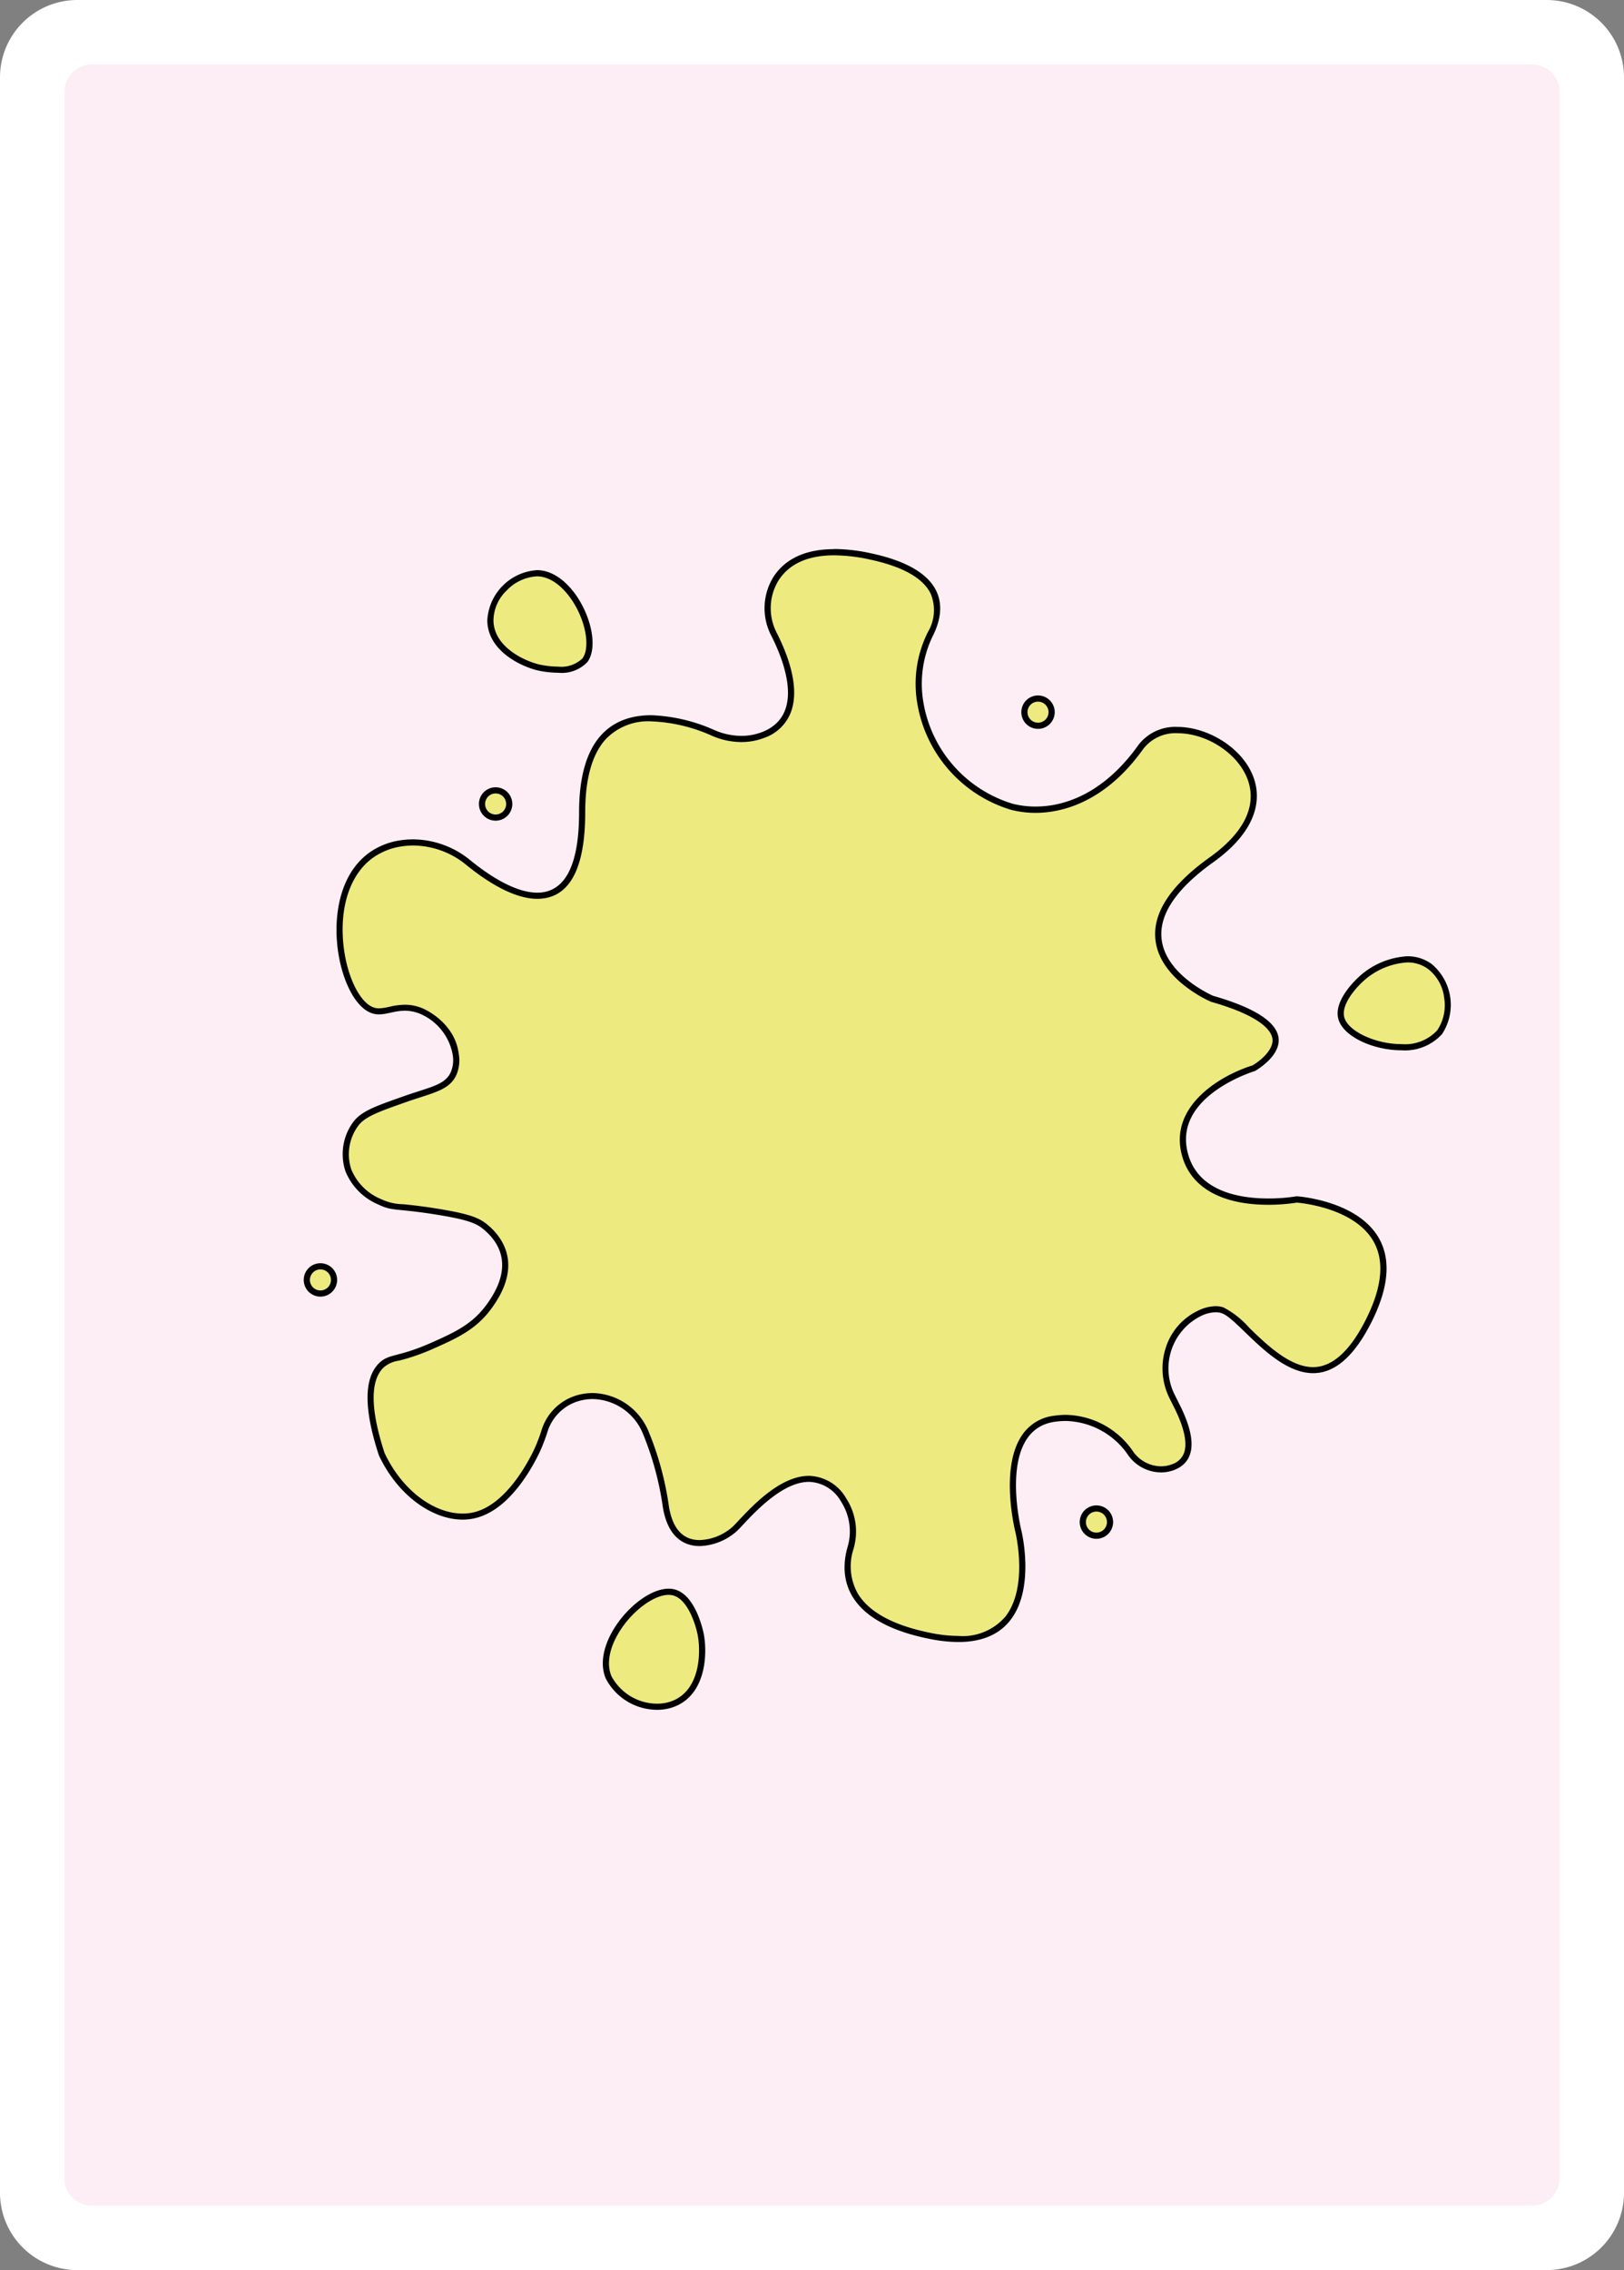 <svg id="jaune" xmlns="http://www.w3.org/2000/svg" xmlns:xlink="http://www.w3.org/1999/xlink" width="178.58" height="249.45" viewBox="0 0 178.58 249.45">
  <rect x="0" y="0" width="178.58" height="249.45" fill="#808080" stroke="none"/>
  <defs>
    <clipPath id="clip-path">
      <rect id="Rectangle_4" data-name="Rectangle 4" width="178.58" height="249.45" fill="none"/>
    </clipPath>
  </defs>
  <g id="Group_8" data-name="Group 8" clip-path="url(#clip-path)">
    <path id="Path_129" data-name="Path 129" d="M8.5,0H170.08a8.5,8.5,0,0,1,8.5,8.5V240.95a8.5,8.5,0,0,1-8.5,8.5H8.5a8.5,8.5,0,0,1-8.5-8.5V8.5A8.5,8.5,0,0,1,8.5,0" fill="#fff"/>
    <path id="Path_130" data-name="Path 130" d="M171.5,58.26V10.09a3.013,3.013,0,0,0-3.01-3.01H10.09a3,3,0,0,0-3,3.01V239.35a3,3,0,0,0,3,3.01h158.4a3.013,3.013,0,0,0,3.01-3.01V91.4m0-.01V58.29M29.01,44.95a.076.076,0,0,1,.02-.04.142.142,0,0,0-.02.06" fill="#fceef4"/>
    <path id="Path_131" data-name="Path 131" d="M105.383,180.1a15.976,15.976,0,0,1-3.1-.337c-4.161-.832-6.929-2.333-8.23-4.46a6.426,6.426,0,0,1-.538-5.161,6.362,6.362,0,0,0-.75-5.319,4.556,4.556,0,0,0-3.8-2.323c-2.991,0-5.945,3.151-7.532,4.844-.22.234-.407.433-.557.583a6.113,6.113,0,0,1-3.937,1.631c-2.059,0-3.354-1.449-3.745-4.191a33.994,33.994,0,0,0-2.16-7.89,6.449,6.449,0,0,0-5.848-4.076,5.883,5.883,0,0,0-1.19.122,5.422,5.422,0,0,0-4.129,3.749,18.4,18.4,0,0,1-.808,2.11c-.912,1.933-3.437,6.5-7.153,7.174a5.8,5.8,0,0,1-1.019.089c-3.41,0-6.994-2.765-8.919-6.879-1.594-4.868-1.621-8.148-.066-9.711a3.56,3.56,0,0,1,1.893-.881,22.386,22.386,0,0,0,3.726-1.3c2.4-1.067,4.481-1.987,6.094-4.1,3.363-4.4,1.764-7.273-.169-8.909-.862-.729-1.823-1.149-5.238-1.708-1.885-.309-3.053-.425-3.907-.51a6.145,6.145,0,0,1-2.492-.573,6.318,6.318,0,0,1-3.5-3.476,5.627,5.627,0,0,1,.861-5.183c.849-1.06,2.355-1.59,5.354-2.645.614-.216,1.167-.395,1.664-.555,1.925-.622,3.087-1,3.672-2.228a3.72,3.72,0,0,0,.245-2.18,6.412,6.412,0,0,0-3.735-4.7,4.711,4.711,0,0,0-1.854-.385,7.68,7.68,0,0,0-1.636.22,5.821,5.821,0,0,1-1.2.176,2.1,2.1,0,0,1-.811-.155c-1.639-.673-3.05-3.564-3.431-7.032-.489-4.435.8-8.183,3.447-10.025a7.554,7.554,0,0,1,3.215-1.24,8.9,8.9,0,0,1,1.327-.1,9.647,9.647,0,0,1,6.06,2.205c2.042,1.666,5.016,3.651,7.588,3.651,3.28,0,4.943-3.084,4.943-9.168,0-6.856,2.557-10.332,7.6-10.332a18.225,18.225,0,0,1,6.845,1.623,7.832,7.832,0,0,0,3.06.647A6.6,6.6,0,0,0,83.9,80.77a4.487,4.487,0,0,0,2.739-2.6c.987-2.557-.277-6.01-1.513-8.456a6.2,6.2,0,0,1,.173-6.079c1.239-1.962,3.406-2.956,6.44-2.956a19.2,19.2,0,0,1,3.984.468c3.7.794,6.032,2.116,6.92,3.929a5.179,5.179,0,0,1-.288,4.5,12.3,12.3,0,0,0-1.15,7.656,14.4,14.4,0,0,0,10.106,11.438,10.6,10.6,0,0,0,2.574.312c2.48,0,7.279-.892,11.546-6.866a4.779,4.779,0,0,1,4.045-1.885c3.5,0,7.146,2.487,8.126,5.543.938,2.93-.619,6.024-4.386,8.715-4.166,2.976-6.125,5.912-5.82,8.726.45,4.167,5.662,6.447,5.884,6.542,5.544,1.587,6.854,3.249,6.983,4.367.208,1.792-2.4,3.268-2.427,3.283s-9.406,2.9-7.5,9.565c.936,3.274,4.179,5.076,9.133,5.076a19.545,19.545,0,0,0,3.182-.248c-.018.009,6.4.459,8.675,4.421,1.295,2.251,1.032,5.231-.781,8.857-1.846,3.693-3.857,5.488-6.147,5.488-2.682,0-5.317-2.544-7.241-4.4a9.694,9.694,0,0,0-2.717-2.174,2.445,2.445,0,0,0-.773-.121,4.253,4.253,0,0,0-1.788.465,6.428,6.428,0,0,0-3.329,3.756,7.027,7.027,0,0,0,.357,5.4l.535,1.068c1.152,2.3,1.51,4.071,1.063,5.248a2.434,2.434,0,0,1-1.46,1.4,3.7,3.7,0,0,1-1.374.262,4.156,4.156,0,0,1-3.3-1.7,8.813,8.813,0,0,0-7.156-3.956,9.066,9.066,0,0,0-1.283.093,4.575,4.575,0,0,0-3.288,2.023c-2.338,3.478-.734,10.045-.664,10.323.015.061,1.5,6.191-1.151,9.588a6.507,6.507,0,0,1-5.445,2.263" fill="#edea80"/>
    <path id="Path_132" data-name="Path 132" d="M91.737,61.022h0a18.946,18.946,0,0,1,3.913.46c3.6.771,5.847,2.032,6.687,3.747a4.691,4.691,0,0,1-.289,4.2A12.631,12.631,0,0,0,100.87,77.3,14.745,14.745,0,0,0,111.226,89a10.94,10.94,0,0,0,2.657.322c2.546,0,7.467-.91,11.822-7.008a4.456,4.456,0,0,1,3.769-1.743c3.365,0,6.866,2.382,7.8,5.309.9,2.817-.57,5.7-4.259,8.334-4.274,3.053-6.279,6.094-5.961,9.039.472,4.362,5.858,6.718,6.087,6.816l.04.017.041.012c5.6,1.6,6.6,3.234,6.7,4.065.147,1.263-1.482,2.5-2.2,2.915-3.407,1.046-9.307,4.44-7.722,9.988.981,3.432,4.34,5.322,9.459,5.322a20.5,20.5,0,0,0,3.152-.238c.711.061,6.347.655,8.411,4.239,1.235,2.146.969,5.019-.79,8.539s-3.725,5.3-5.845,5.3c-2.544,0-5.122-2.49-7-4.307a9.8,9.8,0,0,0-2.846-2.252,2.785,2.785,0,0,0-.879-.138,4.59,4.59,0,0,0-1.933.5,6.763,6.763,0,0,0-3.5,3.952,7.359,7.359,0,0,0,.374,5.66l.534,1.067c1.093,2.187,1.456,3.908,1.05,4.977a2.079,2.079,0,0,1-1.269,1.2,3.347,3.347,0,0,1-1.249.238,3.809,3.809,0,0,1-3.023-1.558,9.142,9.142,0,0,0-7.43-4.094,9.473,9.473,0,0,0-1.332.1,4.9,4.9,0,0,0-3.52,2.169c-2.422,3.6-.782,10.311-.712,10.594.015.06,1.462,6.035-1.09,9.3a6.189,6.189,0,0,1-5.177,2.131,15.669,15.669,0,0,1-3.035-.33c-4.064-.813-6.758-2.261-8.007-4.3a6.1,6.1,0,0,1-.5-4.892,6.7,6.7,0,0,0-.795-5.6,4.873,4.873,0,0,0-4.082-2.471c-3.139,0-6.158,3.22-7.781,4.95-.216.231-.4.428-.549.576a5.744,5.744,0,0,1-3.7,1.532c-1.893,0-3.041-1.313-3.41-3.9a33.817,33.817,0,0,0-2.18-7.97,6.8,6.8,0,0,0-6.164-4.287,6.25,6.25,0,0,0-1.257.129,5.749,5.749,0,0,0-4.382,3.975,18.121,18.121,0,0,1-.794,2.071c-.694,1.471-3.246,6.324-6.907,6.985a5.393,5.393,0,0,1-.958.085c-3.271,0-6.72-2.67-8.594-6.648-1.553-4.753-1.6-7.9-.151-9.365a3.241,3.241,0,0,1,1.739-.793,22.551,22.551,0,0,0,3.777-1.315c2.447-1.085,4.56-2.023,6.226-4.2,3.71-4.854,1.455-7.956-.219-9.373-.912-.772-1.908-1.212-5.4-1.784-1.9-.311-3.07-.428-3.927-.513a5.805,5.805,0,0,1-2.378-.541,6.016,6.016,0,0,1-3.326-3.282,5.28,5.28,0,0,1,.807-4.86c.788-.984,2.263-1.5,5.2-2.537.611-.215,1.161-.392,1.656-.552,1.942-.628,3.226-1.043,3.874-2.4a4.076,4.076,0,0,0,.275-2.369c-.444-3.466-3.8-4.911-3.941-4.971a5.05,5.05,0,0,0-1.984-.411,7.926,7.926,0,0,0-1.707.228,5.667,5.667,0,0,1-1.129.168,1.727,1.727,0,0,1-.682-.13c-1.506-.617-2.861-3.459-3.224-6.757-.473-4.308.763-7.938,3.305-9.708A7.225,7.225,0,0,1,44.15,93.01a8.487,8.487,0,0,1,1.277-.1,9.3,9.3,0,0,1,5.844,2.129c2.085,1.7,5.131,3.728,7.8,3.728,3.5,0,5.281-3.2,5.281-9.508,0-3.708.768-6.42,2.283-8.061a6.467,6.467,0,0,1,4.98-1.932,17.928,17.928,0,0,1,6.71,1.6,8.157,8.157,0,0,0,3.194.675,6.936,6.936,0,0,0,2.5-.454,4.809,4.809,0,0,0,2.934-2.79c1.032-2.673-.261-6.223-1.527-8.731a5.864,5.864,0,0,1,.158-5.745c1.173-1.857,3.243-2.8,6.153-2.8m0-.678c-3.707,0-5.68,1.457-6.726,3.114a6.54,6.54,0,0,0-.19,6.413c1.48,2.93,3.689,8.767-1.045,10.583a6.282,6.282,0,0,1-2.253.408,7.439,7.439,0,0,1-2.926-.62,18.7,18.7,0,0,0-6.978-1.649c-4.021,0-7.941,2.176-7.941,10.67,0,6.76-2.069,8.83-4.6,8.83s-5.516-2.058-7.376-3.575a9.987,9.987,0,0,0-6.272-2.282,9.146,9.146,0,0,0-1.379.1,7.881,7.881,0,0,0-3.357,1.3c-5.98,4.163-3.747,16.092.049,17.649a2.429,2.429,0,0,0,.939.18c.881,0,1.754-.4,2.836-.4a4.373,4.373,0,0,1,1.722.358,6.044,6.044,0,0,1,3.531,4.433,3.415,3.415,0,0,1-.215,1.991c-.662,1.391-2.216,1.579-5.143,2.609-3.064,1.078-4.6,1.617-5.506,2.753a5.951,5.951,0,0,0-.917,5.505,6.7,6.7,0,0,0,3.67,3.67c1.53.741,1.95.369,6.492,1.113,3.318.543,4.247.932,5.074,1.632,1.879,1.59,3.287,4.3.118,8.445-1.546,2.023-3.522,2.911-5.962,3.994-3.644,1.616-4.623,1.144-5.722,2.249-1.2,1.212-2.057,3.819,0,10.093,2.044,4.37,5.83,7.075,9.226,7.075a6.055,6.055,0,0,0,1.079-.1c3.859-.7,6.469-5.392,7.4-7.363a19.014,19.014,0,0,0,.825-2.147,5.1,5.1,0,0,1,3.875-3.524,5.5,5.5,0,0,1,1.12-.115,6.1,6.1,0,0,1,5.536,3.865,33.423,33.423,0,0,1,2.137,7.81c.485,3.394,2.252,4.482,4.081,4.482a6.42,6.42,0,0,0,4.177-1.73c1.17-1.17,4.581-5.327,7.85-5.327a4.2,4.2,0,0,1,3.521,2.173,6.03,6.03,0,0,1,.7,5.037c-.8,2.836-.8,8.079,9.028,10.045a16.211,16.211,0,0,0,3.168.344c9.994,0,6.925-12.272,6.925-12.272s-2.753-11.01,3.67-11.928a8.755,8.755,0,0,1,1.236-.09,8.536,8.536,0,0,1,6.882,3.816,4.465,4.465,0,0,0,3.571,1.837,4.026,4.026,0,0,0,1.5-.287c1.72-.688,2.867-2.523.573-7.111l-.534-1.068a6.432,6.432,0,0,1,2.814-8.7,3.934,3.934,0,0,1,1.643-.433,2.079,2.079,0,0,1,.665.1c1.846.615,5.754,6.593,10.065,6.593,2.119,0,4.334-1.442,6.451-5.675,6.423-12.846-8.258-13.763-8.258-13.763a19.389,19.389,0,0,1-3.121.242c-3.127,0-7.639-.743-8.807-4.83-1.835-6.423,7.34-9.176,7.34-9.176s8.258-4.587-4.587-8.258c0,0-12.846-5.5,0-14.68,10.019-7.157,2.175-14.872-3.938-14.873a5.091,5.091,0,0,0-4.32,2.027c-3.637,5.092-7.852,6.724-11.271,6.724a10.287,10.287,0,0,1-2.492-.3,14.083,14.083,0,0,1-9.855-11.174,12,12,0,0,1,1.123-7.444c1.272-2.638,1.85-7.04-6.867-8.908a19.408,19.408,0,0,0-4.055-.476"/>
    <path id="Path_133" data-name="Path 133" d="M61.4,73.592a10.488,10.488,0,0,1-2.226-.256c-1.807-.448-5.23-2.106-5.248-5.178a4.984,4.984,0,0,1,1.551-3.511,5.326,5.326,0,0,1,3.554-1.654c2.15.036,3.886,2.05,4.812,3.922,1.1,2.214,1.294,4.53.483,5.632A3.634,3.634,0,0,1,61.4,73.592" fill="#edea80"/>
    <path id="Path_134" data-name="Path 134" d="M59.028,62.654v.678h.051c1.941.034,3.576,1.95,4.458,3.733,1.025,2.071,1.241,4.292.513,5.281a3.332,3.332,0,0,1-2.653.907,10.129,10.129,0,0,1-2.143-.246c-1.719-.426-4.975-1.987-4.991-4.851a4.651,4.651,0,0,1,1.453-3.271,4.976,4.976,0,0,1,3.312-1.553Zm0,0a5.851,5.851,0,0,0-5.442,5.506c.018,3.26,3.512,5.011,5.505,5.5a10.722,10.722,0,0,0,2.306.266,3.885,3.885,0,0,0,3.2-1.183c1.9-2.586-1.279-10.021-5.505-10.093h-.063"/>
    <path id="Path_135" data-name="Path 135" d="M154.094,115.072c-2.994,0-6.069-1.465-6.581-3.134-.628-2.049,2.406-4.581,2.437-4.606a8.275,8.275,0,0,1,4.8-1.914,4.1,4.1,0,0,1,2.483.789,4.986,4.986,0,0,1,1.9,3.39,5.273,5.273,0,0,1-.833,3.832,5.14,5.14,0,0,1-4.211,1.643" fill="#edea80"/>
    <path id="Path_136" data-name="Path 136" d="M154.754,105.757h0a3.766,3.766,0,0,1,2.281.723,4.655,4.655,0,0,1,1.768,3.165,4.929,4.929,0,0,1-.766,3.577,4.823,4.823,0,0,1-3.943,1.511c-2.811,0-5.793-1.38-6.257-2.894s1.522-3.581,2.328-4.245a7.92,7.92,0,0,1,4.589-1.837m0-.678a8.59,8.59,0,0,0-5.02,1.991c-.134.111-3.233,2.722-2.545,4.967.588,1.92,3.886,3.374,6.9,3.374a5.508,5.508,0,0,0,4.48-1.776,5.843,5.843,0,0,0-1.137-7.7,4.437,4.437,0,0,0-2.683-.854"/>
    <path id="Path_137" data-name="Path 137" d="M72.269,187.55a6.073,6.073,0,0,1-5.342-3.227c-.636-1.487-.25-3.476,1.058-5.458,1.51-2.287,3.842-3.947,5.545-3.947a2.293,2.293,0,0,1,.485.049c2.262.491,3.045,4.678,3.053,4.72.355,1.973.23,6.069-2.785,7.439a4.832,4.832,0,0,1-2.014.424" fill="#edea80"/>
    <path id="Path_138" data-name="Path 138" d="M73.53,175.256h0a1.956,1.956,0,0,1,.414.042c1.7.369,2.59,3.336,2.79,4.448.34,1.884.235,5.786-2.591,7.071a4.5,4.5,0,0,1-1.874.393,5.714,5.714,0,0,1-5.03-3.02c-.59-1.381-.215-3.254,1.029-5.138,1.428-2.164,3.69-3.8,5.262-3.8m0-.678c-3.415,0-8.6,5.929-6.915,9.878a6.392,6.392,0,0,0,5.654,3.432,5.175,5.175,0,0,0,2.154-.454c3.186-1.448,3.369-5.639,2.978-7.808-.033-.183-.851-4.456-3.314-4.99a2.612,2.612,0,0,0-.557-.058"/>
    <path id="Path_139" data-name="Path 139" d="M54.5,89.842a1.5,1.5,0,1,1,1.5-1.5,1.5,1.5,0,0,1-1.5,1.5" fill="#edea80"/>
    <path id="Path_140" data-name="Path 140" d="M54.5,87.189a1.157,1.157,0,1,1-1.157,1.157A1.158,1.158,0,0,1,54.5,87.189m0-.678a1.835,1.835,0,1,0,1.835,1.835A1.836,1.836,0,0,0,54.5,86.511"/>
    <path id="Path_141" data-name="Path 141" d="M120.566,168.751a1.5,1.5,0,1,1,1.5-1.5,1.5,1.5,0,0,1-1.5,1.5" fill="#edea80"/>
    <path id="Path_142" data-name="Path 142" d="M120.566,166.1a1.157,1.157,0,1,1-1.157,1.157,1.158,1.158,0,0,1,1.157-1.157m0-.678a1.835,1.835,0,1,0,1.835,1.835,1.835,1.835,0,0,0-1.835-1.835"/>
    <path id="Path_143" data-name="Path 143" d="M35.235,142.142a1.5,1.5,0,1,1,1.5-1.5,1.5,1.5,0,0,1-1.5,1.5" fill="#edea80"/>
    <path id="Path_144" data-name="Path 144" d="M35.235,139.489a1.157,1.157,0,1,1-1.157,1.157,1.158,1.158,0,0,1,1.157-1.157m0-.678a1.835,1.835,0,1,0,1.835,1.835,1.836,1.836,0,0,0-1.835-1.835"/>
    <path id="Path_145" data-name="Path 145" d="M114.143,79.749a1.5,1.5,0,1,1,1.5-1.5,1.5,1.5,0,0,1-1.5,1.5" fill="#edea80"/>
    <path id="Path_146" data-name="Path 146" d="M114.144,77.1a1.157,1.157,0,1,1-1.158,1.157,1.158,1.158,0,0,1,1.158-1.157m0-.678a1.835,1.835,0,1,0,1.835,1.835,1.835,1.835,0,0,0-1.835-1.835"/>
  </g>
</svg>
